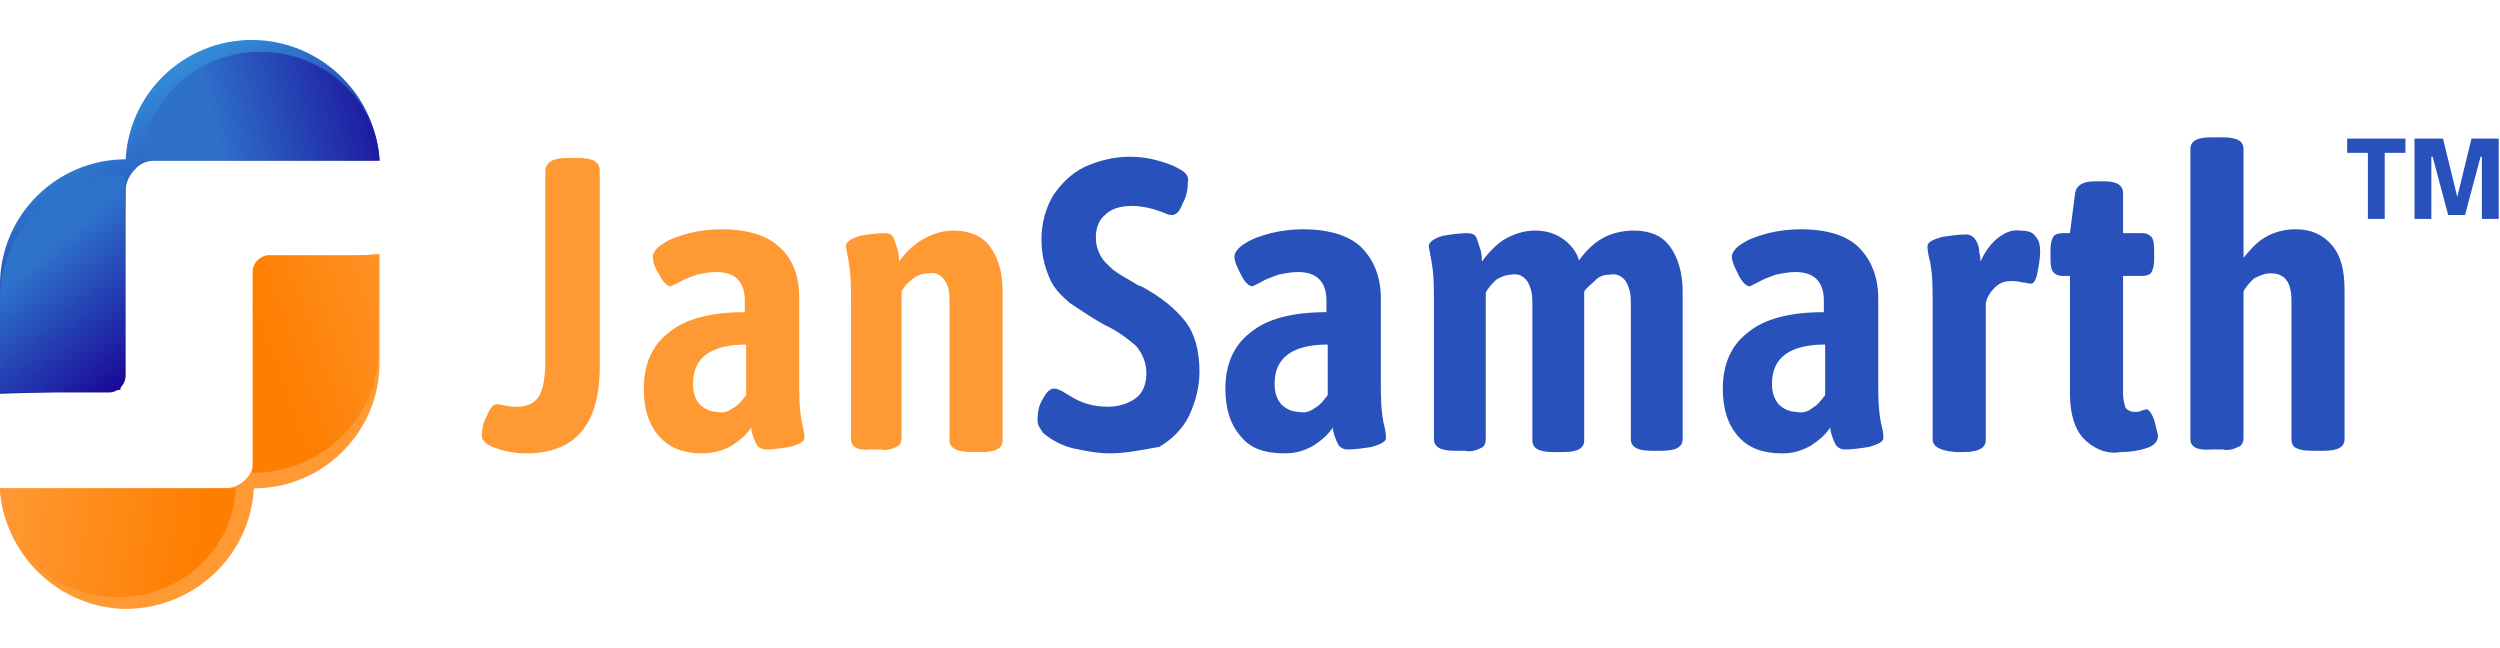 <?xml version="1.0" encoding="utf-8"?>
<!-- Generator: Adobe Illustrator 26.3.1, SVG Export Plug-In . SVG Version: 6.00 Build 0)  -->
<svg version="1.1" height="50px" width="193px" id="Layer_1" xmlns="http://www.w3.org/2000/svg" xmlns:xlink="http://www.w3.org/1999/xlink" x="0px" y="0px"
	 viewBox="0 0 193 50" style="enable-background:new 0 0 193 50;" xml:space="preserve">
<style type="text/css">
	.st0{fill:#FF9934;}
	.st1{fill:url(#SVGID_1_);}
	.st2{fill:url(#SVGID_00000059992000594807746170000012216834098863070906_);}
	.st3{fill:url(#SVGID_00000047037243055952808930000001370421686226719154_);}
	.st4{fill:url(#SVGID_00000086686047048085062440000006522059394208341687_);}
	.st5{fill:url(#SVGID_00000149347370761706909650000008595132778477178031_);}
	.st6{fill:url(#SVGID_00000142162625572088742930000016688159561012680636_);}
	.st7{fill:#2851BB;}
</style>
<g>
	<path class="st0" d="M29.3,19.6V28c0,5.4-4.4,9.7-9.7,9.7c0,0,0,0,0,0c-0.3,5.4-4.9,9.5-10.3,9.3c-5-0.3-9-4.3-9.3-9.3h17.3
		c1.3,0,2.3-1,2.3-2.3c0,0,0,0,0,0c0.2-5,0.4-10.1,0.5-15.1L29.3,19.6z"/>
	
		<linearGradient id="SVGID_1_" gradientUnits="userSpaceOnUse" x1="4651.554" y1="1429.775" x2="4685.84" y2="1370.387" gradientTransform="matrix(-0.285 0 0 0.285 1343.083 -382.205)">
		<stop  offset="0" style="stop-color:#1A0797"/>
		<stop  offset="1" style="stop-color:#338DD8"/>
	</linearGradient>
	<path class="st1" d="M0,30.4V22c0-5.4,4.4-9.7,9.7-9.7c0,0,0,0,0,0C10,6.9,14.6,2.8,20,3.1c5,0.3,9,4.3,9.3,9.3H12
		c-0.6,0-1.2,0.2-1.6,0.7c-0.4,0.4-0.7,1-0.7,1.6c0,0.7-0.2,6.9-0.4,15.4L0,30.4z"/>
	
		<linearGradient id="SVGID_00000033361707433697952940000007871988973137685641_" gradientUnits="userSpaceOnUse" x1="4724.072" y1="1544.084" x2="4669.766" y2="1553.665" gradientTransform="matrix(-0.285 0 0 0.285 1346.266 -400.489)">
		<stop  offset="0" style="stop-color:#FF9934"/>
		<stop  offset="1" style="stop-color:#FE7E00"/>
	</linearGradient>
	<path style="fill:url(#SVGID_00000033361707433697952940000007871988973137685641_);" d="M0,37.7c0.2,4.7,4.2,8.4,9.1,8.4
		s8.9-3.7,9.1-8.4H0z"/>
	
		<linearGradient id="SVGID_00000127762848646851711780000018049617333199602573_" gradientUnits="userSpaceOnUse" x1="4650.061" y1="1503.639" x2="4600.868" y2="1485.732" gradientTransform="matrix(-0.285 0 0 0.285 1346.266 -400.489)">
		<stop  offset="0" style="stop-color:#FE7E00"/>
		<stop  offset="1" style="stop-color:#FF9934"/>
	</linearGradient>
	<path style="fill:url(#SVGID_00000127762848646851711780000018049617333199602573_);" d="M19.5,36.5L19.5,36.5L19.5,36.5V21
		c0-0.7,0.6-1.3,1.3-1.3h8.4l0,0v7.1C29.3,32.2,24.9,36.5,19.5,36.5L19.5,36.5z"/>
	
		<linearGradient id="SVGID_00000060709491899016778570000017816254245036648628_" gradientUnits="userSpaceOnUse" x1="616.542" y1="-964.367" x2="566.173" y2="-976.901" gradientTransform="matrix(0.285 0 0 -0.285 -144.803 -268.372)">
		<stop  offset="0" style="stop-color:#1A0797"/>
		<stop  offset="0.99" style="stop-color:#2E6FC9"/>
		<stop  offset="1" style="stop-color:#2E70CA"/>
	</linearGradient>
	<path style="fill:url(#SVGID_00000060709491899016778570000017816254245036648628_);" d="M29.3,12.3C29,7.7,25,4,20.1,4
		s-8.9,3.7-9.1,8.4H29.3z"/>
	
		<linearGradient id="SVGID_00000101807244500511480440000014631188105226985606_" gradientUnits="userSpaceOnUse" x1="541.803" y1="-1039.445" x2="515.32" y2="-1007.881" gradientTransform="matrix(0.285 0 0 -0.285 -143.72 -267.36)">
		<stop  offset="0" style="stop-color:#1A0797"/>
		<stop  offset="1" style="stop-color:#2E72CB"/>
	</linearGradient>
	<path style="fill:url(#SVGID_00000101807244500511480440000014631188105226985606_);" d="M9.7,13.5L9.7,13.5L9.7,13.5V29
		c0,0.7-0.6,1.3-1.3,1.3H0l0,0v-7.1C0,17.8,4.4,13.5,9.7,13.5L9.7,13.5z"/>
	
		<linearGradient id="SVGID_00000096022466757933305280000006818234993699361440_" gradientUnits="userSpaceOnUse" x1="551.526" y1="-1064.367" x2="551.526" y2="-1064.367" gradientTransform="matrix(0.285 0 0 -0.285 -144.803 -268.372)">
		<stop  offset="0" style="stop-color:#1A0797"/>
		<stop  offset="0.51" style="stop-color:#338DD8"/>
		<stop  offset="1" style="stop-color:#35D8F4"/>
	</linearGradient>
	<path style="fill:url(#SVGID_00000096022466757933305280000006818234993699361440_);" d="M12.4,34.9"/>
	<path class="st0" d="M38.3,34.6c-0.7-0.2-1.1-0.6-1.1-0.9c0-0.6,0.1-1.1,0.4-1.6c0.2-0.6,0.5-0.9,0.8-0.9c0.2,0,0.4,0.1,0.6,0.1
		c0.3,0.1,0.7,0.1,1,0.1c0.7,0,1.3-0.3,1.6-0.8c0.3-0.5,0.5-1.4,0.5-2.7V13.2c0-0.6,0.5-1,1.6-1h1c1.1,0,1.6,0.3,1.6,1v15.1
		c0,4.5-1.9,6.7-5.7,6.7C39.9,35,39.1,34.9,38.3,34.6z"/>
	<path class="st0" d="M50.9,33.7c-0.8-0.9-1.2-2.1-1.2-3.7c0-1.8,0.6-3.3,1.9-4.3c1.3-1.1,3.3-1.6,5.9-1.6v-0.9
		c0-1.4-0.7-2.2-2.2-2.2c-0.5,0-1,0.1-1.5,0.2c-0.5,0.2-0.9,0.3-1.4,0.6c-0.2,0.1-0.4,0.2-0.6,0.3c-0.3,0-0.6-0.3-0.9-0.9
		c-0.4-0.6-0.5-1-0.5-1.4c0-0.3,0.3-0.7,0.8-1c0.6-0.4,1.3-0.6,2-0.8c0.8-0.2,1.7-0.3,2.5-0.3c2,0,3.6,0.5,4.5,1.4
		c1,0.9,1.5,2.2,1.5,3.9v6.4c0,1.1,0,2.1,0.2,3.2c0.1,0.4,0.2,0.8,0.2,1.2c0,0.3-0.4,0.5-1.1,0.7c-0.6,0.1-1.3,0.2-1.9,0.2
		c-0.3,0-0.6-0.2-0.7-0.4c-0.2-0.4-0.4-0.9-0.4-1.3c-0.4,0.6-0.9,1-1.5,1.4C55.8,34.8,55,35,54.2,35C52.8,35,51.7,34.6,50.9,33.7z
		 M56.6,31.5c0.4-0.2,0.7-0.6,1-1v-3.9c-2.7,0-4.1,1-4.1,3c0,0.6,0.1,1.1,0.5,1.6c0.4,0.4,0.9,0.6,1.4,0.6
		C55.8,31.9,56.2,31.8,56.6,31.5L56.6,31.5z"/>
	<path class="st0" d="M65.7,33.9V23.3c0-1.1,0-2.1-0.2-3.2c-0.1-0.6-0.2-1-0.2-1.1c0-0.3,0.4-0.6,1.1-0.8c0.6-0.1,1.3-0.2,1.9-0.2
		c0.3,0,0.6,0.1,0.7,0.4c0.1,0.3,0.2,0.6,0.3,0.9c0.1,0.4,0.1,0.6,0.1,0.9c0.5-0.7,1.1-1.3,1.8-1.7c0.7-0.4,1.5-0.7,2.4-0.7
		c1.2,0,2.2,0.4,2.8,1.2s1,1.9,1,3.5v11.5c0,0.6-0.5,0.9-1.6,0.9h-0.8c-1.1,0-1.7-0.3-1.7-0.9V23.2c0-0.7-0.1-1.2-0.4-1.6
		c-0.3-0.4-0.7-0.6-1.2-0.5c-0.4,0-0.8,0.1-1.2,0.4c-0.4,0.3-0.7,0.6-0.9,1v11.3c0,0.3-0.1,0.6-0.4,0.7c-0.4,0.2-0.8,0.3-1.2,0.2
		h-0.8C66.2,34.8,65.7,34.5,65.7,33.9z"/>
	<path class="st7" d="M82.8,34.6c-0.8-0.2-1.6-0.6-2.3-1.2c-0.1-0.2-0.2-0.3-0.3-0.5c-0.1-0.2-0.1-0.4-0.1-0.5
		c0-0.6,0.1-1.1,0.4-1.6c0.3-0.5,0.5-0.8,0.9-0.8c0.2,0,0.4,0.1,0.6,0.2c0.3,0.2,0.5,0.3,0.5,0.3c0.9,0.6,1.9,0.9,3,0.9
		c0.8,0,1.5-0.2,2.1-0.6c0.6-0.4,0.9-1.1,0.9-2c0-0.8-0.3-1.5-0.8-2.1c-0.7-0.6-1.5-1.2-2.4-1.6c-0.9-0.5-1.8-1.1-2.7-1.7
		c-0.7-0.6-1.3-1.2-1.6-2c-0.4-0.9-0.6-1.9-0.6-2.9c0-1.2,0.3-2.4,0.9-3.4c0.6-0.9,1.4-1.7,2.4-2.2c1.1-0.5,2.3-0.8,3.5-0.8
		c0.8,0,1.5,0.1,2.2,0.3c0.7,0.2,1.3,0.4,1.9,0.8c0.3,0.2,0.5,0.5,0.4,0.9c0,0.5-0.1,1.1-0.4,1.6c-0.2,0.6-0.5,0.9-0.8,0.9
		c-0.3,0-0.5-0.1-0.7-0.2c-0.8-0.3-1.6-0.5-2.4-0.5c-0.9,0-1.6,0.2-2.1,0.7c-0.5,0.4-0.7,1.1-0.7,1.7c0,0.5,0.1,1,0.4,1.5
		c0.2,0.4,0.6,0.7,0.9,1c0.5,0.4,1.1,0.7,1.6,1c0.3,0.2,0.5,0.3,0.6,0.3c1.5,0.8,2.6,1.7,3.4,2.7c0.7,0.9,1.1,2.2,1.1,3.9
		c0,1.2-0.3,2.3-0.8,3.4c-0.5,1-1.3,1.8-2.3,2.4C88.3,34.7,87,35,85.7,35C84.7,35,83.7,34.8,82.8,34.6z"/>
	<path class="st7" d="M95.8,33.7c-0.8-0.9-1.2-2.1-1.2-3.7c0-1.8,0.6-3.3,1.9-4.3c1.3-1.1,3.3-1.6,5.9-1.6v-0.9
		c0-1.4-0.7-2.2-2.2-2.2c-0.5,0-1,0.1-1.5,0.2c-0.5,0.2-0.9,0.3-1.4,0.6c-0.2,0.1-0.4,0.2-0.6,0.3c-0.3,0-0.6-0.3-0.9-0.9
		s-0.5-1-0.5-1.4c0-0.3,0.3-0.7,0.8-1c0.6-0.4,1.3-0.6,2-0.8c0.8-0.2,1.7-0.3,2.5-0.3c2,0,3.6,0.5,4.5,1.4s1.5,2.2,1.5,3.9v6.4
		c0,1.1,0,2.1,0.2,3.2c0.1,0.4,0.2,0.8,0.2,1.2c0,0.3-0.4,0.5-1.1,0.7c-0.6,0.1-1.3,0.2-1.9,0.2c-0.3,0-0.6-0.2-0.7-0.4
		c-0.2-0.4-0.4-0.9-0.4-1.3c-0.4,0.6-0.9,1-1.5,1.4c-0.7,0.4-1.4,0.6-2.2,0.6C97.6,35,96.5,34.6,95.8,33.7z M101.5,31.5
		c0.4-0.2,0.7-0.6,1-1v-3.9c-2.7,0-4.1,1-4.1,3c0,0.6,0.1,1.1,0.5,1.6c0.4,0.4,0.9,0.6,1.4,0.6C100.7,31.9,101.1,31.8,101.5,31.5
		L101.5,31.5z"/>
	<path class="st7" d="M128.9,19c0.6,0.8,1,2,1,3.5v11.4c0,0.6-0.5,0.9-1.6,0.9h-0.8c-1.1,0-1.6-0.3-1.6-0.9V23.3
		c0-0.6-0.1-1.1-0.4-1.6c-0.3-0.4-0.7-0.6-1.2-0.5c-0.4,0-0.8,0.1-1.1,0.4c-0.3,0.3-0.7,0.6-0.9,0.9v11.5c0,0.6-0.5,0.9-1.6,0.9
		h-0.8c-1.1,0-1.6-0.3-1.6-0.9V23.3c0-0.6-0.1-1.1-0.4-1.6c-0.3-0.4-0.7-0.6-1.2-0.5c-0.4,0-0.9,0.2-1.2,0.4c-0.3,0.3-0.6,0.6-0.8,1
		v11.3c0,0.3-0.1,0.6-0.4,0.7c-0.4,0.2-0.8,0.3-1.2,0.2h-0.8c-1.1,0-1.6-0.3-1.6-0.9V23.3c0-1.1,0-2.1-0.2-3.2
		c-0.1-0.6-0.2-1-0.2-1.1c0-0.3,0.4-0.6,1.1-0.8c0.6-0.1,1.3-0.2,1.9-0.2c0.3,0,0.6,0.1,0.7,0.4c0.1,0.3,0.2,0.6,0.3,0.9
		c0.1,0.4,0.1,0.6,0.1,0.9c0.5-0.7,1.1-1.3,1.7-1.7c0.7-0.4,1.5-0.7,2.4-0.7c0.8,0,1.5,0.2,2.1,0.6c0.6,0.4,1.1,1,1.3,1.7
		c0.5-0.7,1.1-1.3,1.8-1.7c0.7-0.4,1.6-0.6,2.4-0.6C127.4,17.8,128.3,18.2,128.9,19z"/>
	<path class="st7" d="M134.2,33.7c-0.8-0.9-1.2-2.1-1.2-3.7c0-1.8,0.6-3.3,1.9-4.3c1.3-1.1,3.3-1.6,5.9-1.6v-0.9
		c0-1.4-0.7-2.2-2.2-2.2c-0.5,0-1,0.1-1.5,0.2c-0.5,0.2-0.9,0.3-1.4,0.6c-0.2,0.1-0.4,0.2-0.6,0.3c-0.3,0-0.6-0.3-0.9-0.9
		c-0.3-0.6-0.5-1-0.5-1.4c0-0.3,0.3-0.7,0.8-1c0.6-0.4,1.3-0.6,2-0.8c0.8-0.2,1.7-0.3,2.5-0.3c2.1,0,3.6,0.5,4.5,1.4
		s1.5,2.2,1.5,3.9v6.4c0,1.1,0,2.1,0.2,3.2c0.1,0.4,0.2,0.8,0.2,1.2c0,0.3-0.4,0.5-1.1,0.7c-0.6,0.1-1.3,0.2-1.9,0.2
		c-0.3,0-0.6-0.2-0.7-0.4c-0.2-0.4-0.4-0.9-0.4-1.3c-0.4,0.6-0.9,1-1.5,1.4c-0.7,0.4-1.4,0.6-2.2,0.6C136.1,35,135,34.6,134.2,33.7z
		 M139.9,31.5c0.4-0.2,0.7-0.6,1-1v-3.9c-2.7,0-4.1,1-4.1,3c0,0.6,0.1,1.1,0.5,1.6c0.4,0.4,0.9,0.6,1.4,0.6
		C139.1,31.9,139.6,31.8,139.9,31.5L139.9,31.5z"/>
	<path class="st7" d="M149.2,33.9V23.3c0-1,0-2.1-0.2-3.1c-0.1-0.4-0.2-0.8-0.2-1.2c0-0.3,0.4-0.5,1.1-0.7c0.6-0.1,1.3-0.2,1.9-0.2
		c0.3,0,0.6,0.2,0.7,0.4c0.2,0.3,0.3,0.6,0.3,1c0.1,0.4,0.1,0.6,0.1,0.7c0.3-0.7,0.7-1.3,1.3-1.8c0.5-0.4,1.1-0.7,1.7-0.6
		c0.6,0,1,0.1,1.2,0.4c0.3,0.3,0.4,0.7,0.4,1.2c0,0.5-0.1,1.1-0.2,1.6c-0.1,0.6-0.3,0.9-0.5,0.9c-0.2,0-0.4-0.1-0.7-0.1
		c-0.3-0.1-0.6-0.1-0.9-0.1c-0.5,0-0.9,0.2-1.2,0.5c-0.3,0.3-0.6,0.7-0.7,1.2v10.6c0,0.6-0.6,0.9-1.7,0.9h-0.6
		C149.8,34.8,149.2,34.5,149.2,33.9z"/>
	<path class="st7" d="M160.9,33.9c-0.7-0.7-1.1-1.9-1.1-3.5v-9.1h-0.6c-0.3,0-0.5-0.1-0.7-0.3c-0.2-0.3-0.2-0.7-0.2-1.1v-0.5
		c0-0.4,0-0.7,0.2-1.1c0.1-0.2,0.4-0.3,0.7-0.3h0.6l0.4-3.1c0.1-0.6,0.6-0.9,1.5-0.9h0.8c0.9,0,1.4,0.3,1.4,0.9V18h1.5
		c0.3,0,0.5,0.1,0.7,0.3c0.2,0.3,0.2,0.7,0.2,1.1v0.5c0,0.4,0,0.7-0.2,1.1c-0.1,0.2-0.4,0.3-0.7,0.3h-1.5v9.1c0,0.4,0.1,0.8,0.2,1.1
		c0.2,0.2,0.4,0.3,0.7,0.3c0.2,0,0.4,0,0.5-0.1c0.1,0,0.3-0.1,0.4-0.1c0.2,0,0.4,0.3,0.6,0.8c0.1,0.4,0.2,0.8,0.3,1.2
		c0,0.5-0.3,0.8-0.9,1c-0.6,0.2-1.3,0.3-2,0.3C162.6,35.1,161.6,34.6,160.9,33.9z"/>
	<path class="st7" d="M169.1,33.9V11.5c0-0.6,0.5-0.9,1.6-0.9h0.9c1.1,0,1.6,0.3,1.6,0.9v8.4c0.5-0.6,1-1.2,1.7-1.6
		c0.7-0.4,1.5-0.6,2.3-0.6c1.2,0,2.1,0.4,2.8,1.2s1,1.9,1,3.5v11.5c0,0.6-0.5,0.9-1.6,0.9h-0.8c-0.4,0-0.9,0-1.3-0.2
		c-0.3-0.1-0.4-0.4-0.4-0.7V23.2c0-1.4-0.5-2.1-1.6-2.1c-0.5,0-0.9,0.2-1.3,0.4c-0.3,0.3-0.6,0.6-0.8,1v11.3c0,0.3-0.1,0.6-0.4,0.7
		c-0.4,0.2-0.8,0.3-1.2,0.2h-0.8C169.6,34.8,169.1,34.5,169.1,33.9z"/>
	<g>
		<path class="st7" d="M182.9,11.8h-1.7v-1.1h4.5v1.1h-1.6v5.1h-1.3V11.8z"/>
		<path class="st7" d="M186.5,10.7h2.1l1.1,4.5l1.1-4.5h2.1v6.2h-1.3v-4.8h-0.1l-1.2,4.5h-1.3l-1.2-4.5h-0.1v4.8h-1.3V10.7z"/>
	</g>
</g>
</svg>
